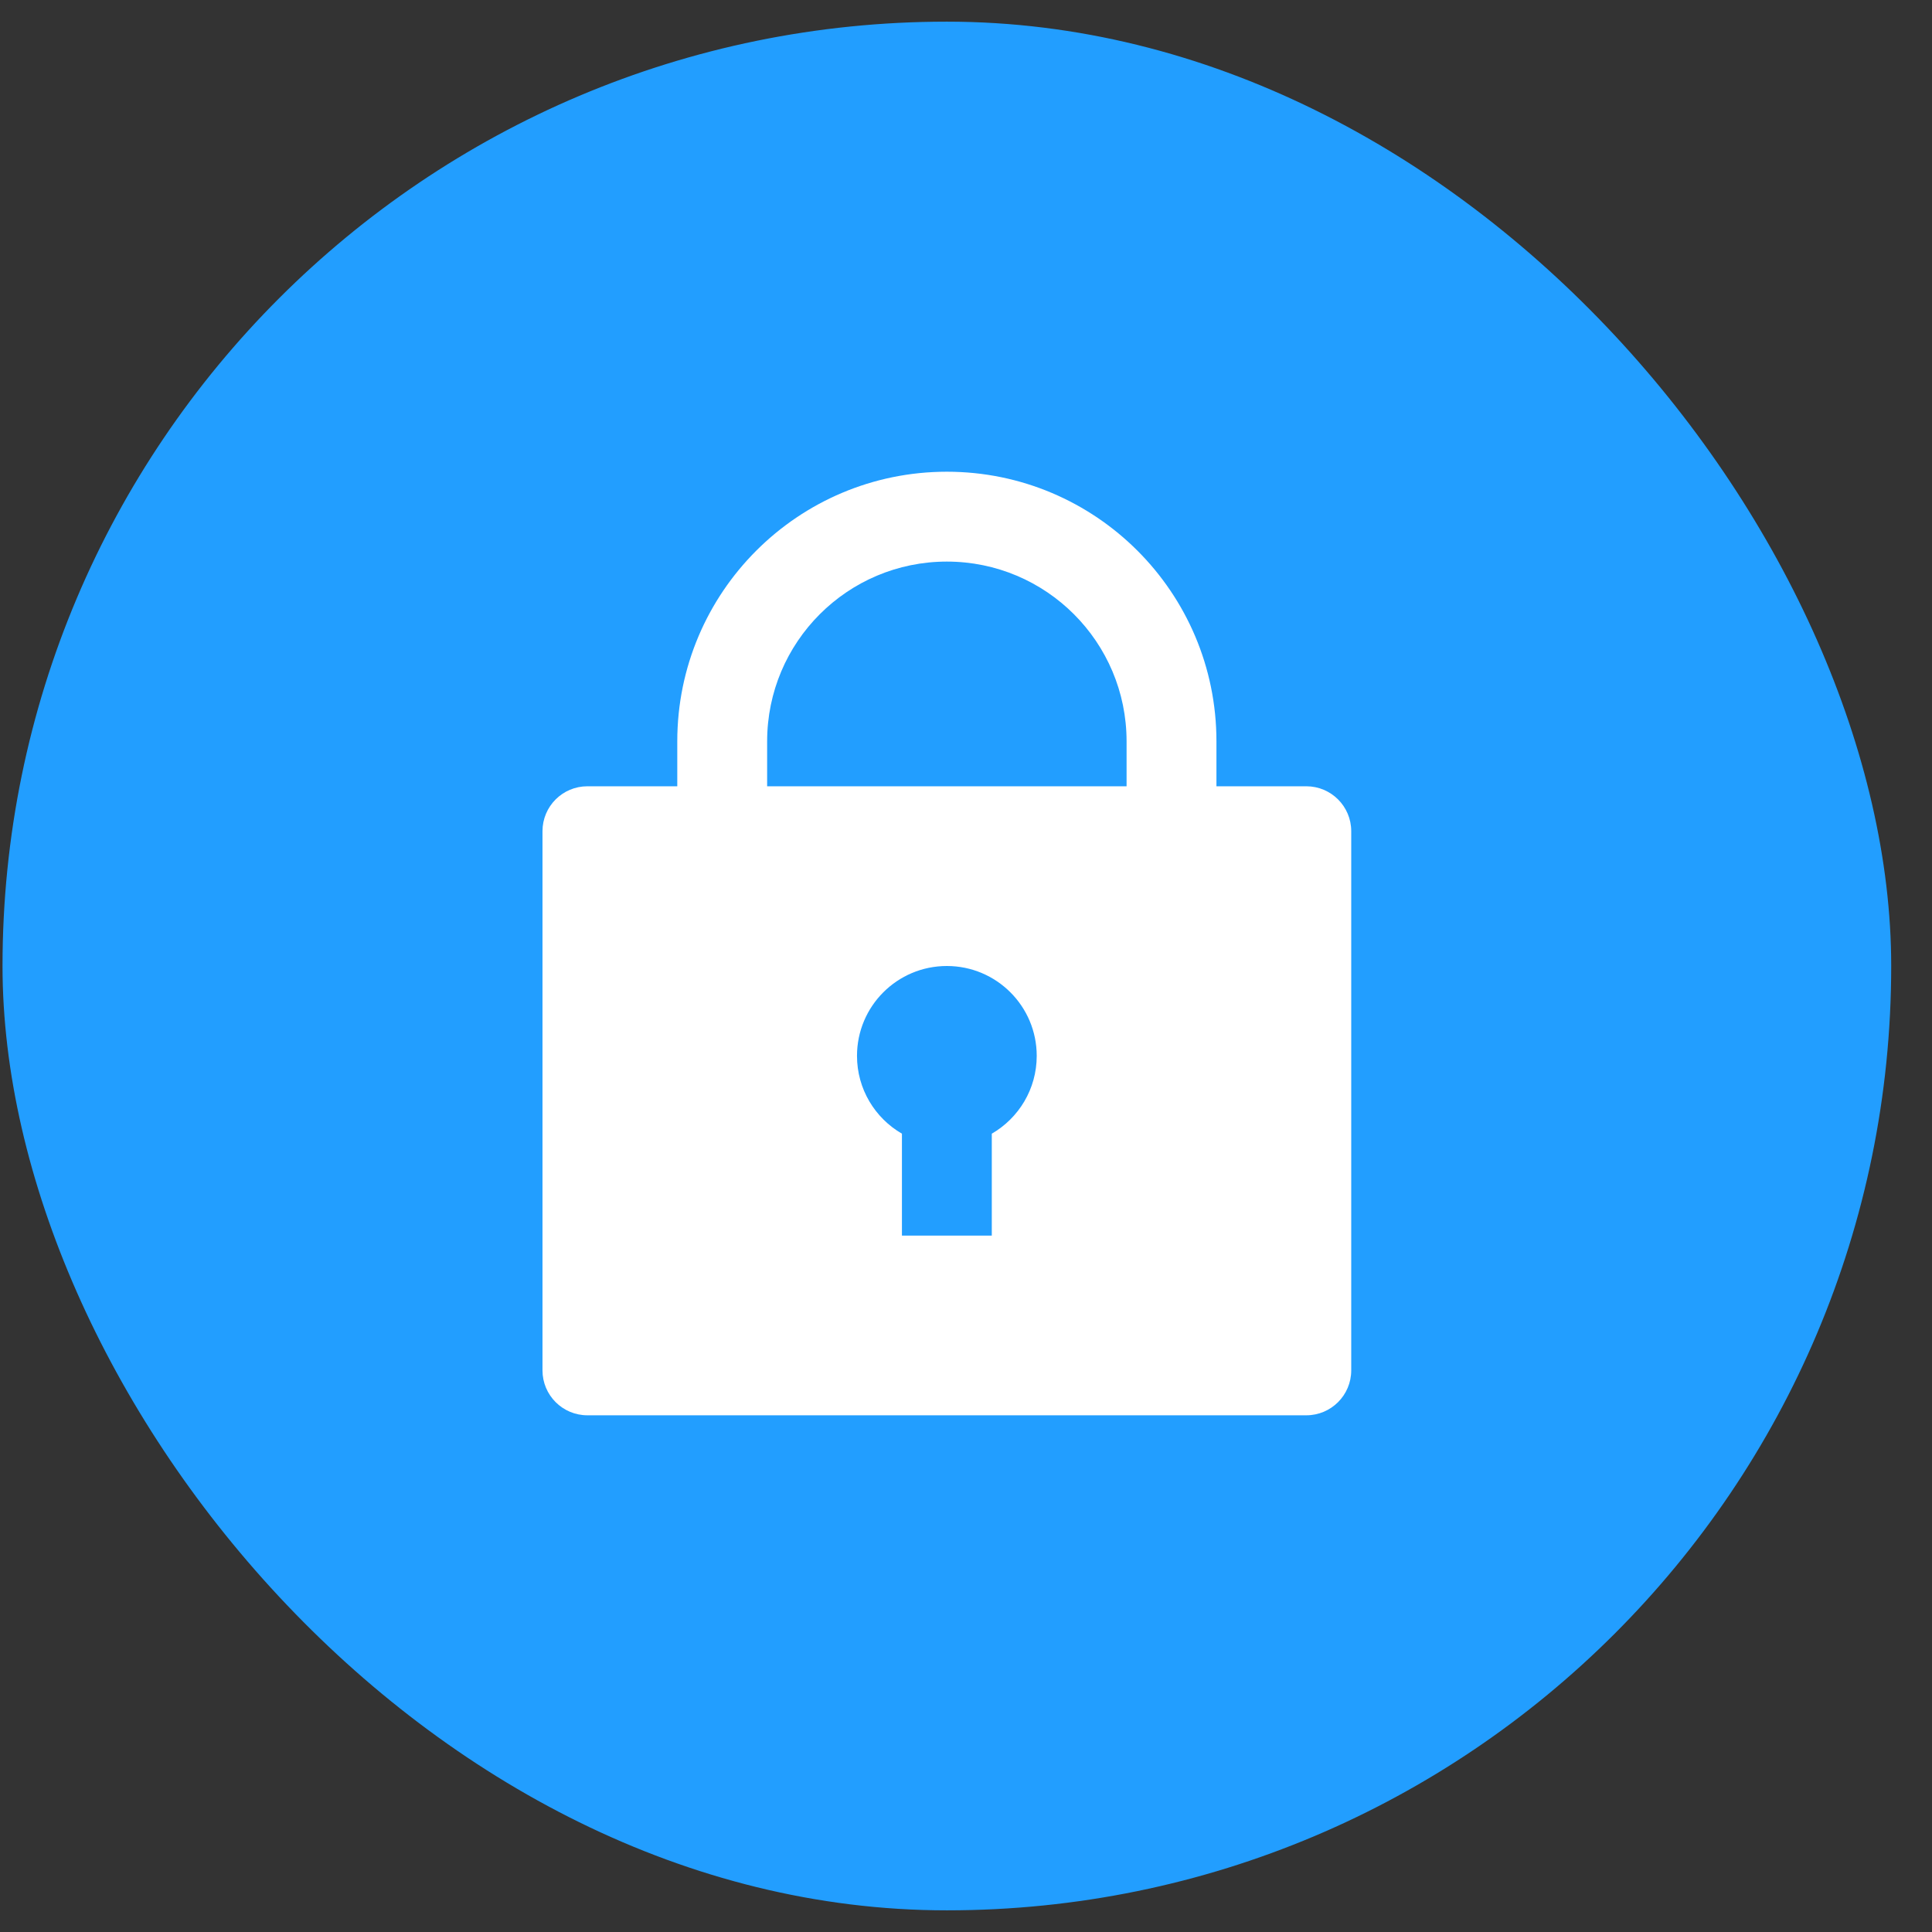 <svg width="43" height="43" viewBox="0 0 43 43" fill="none" xmlns="http://www.w3.org/2000/svg">
<rect x="0" y="0" width="43" height="43" fill="#333333" stroke="none"/>
<rect x="0.056" y="0.482" width="42.036" height="42.036" rx="21.018" fill="#229EFF"/>
<path d="M27.074 17.5H29.074C29.626 17.5 30.074 17.947 30.074 18.5V30.5C30.074 31.052 29.626 31.5 29.074 31.5H13.074C12.521 31.5 12.074 31.052 12.074 30.5V18.5C12.074 17.947 12.521 17.5 13.074 17.5H15.074V16.5C15.074 13.186 17.76 10.499 21.074 10.499C24.387 10.499 27.074 13.186 27.074 16.5V17.5ZM20.074 25.232V27.5H22.074V25.232C22.672 24.886 23.074 24.24 23.074 23.5C23.074 22.395 22.178 21.5 21.074 21.5C19.969 21.5 19.074 22.395 19.074 23.5C19.074 24.24 19.476 24.886 20.074 25.232ZM25.074 17.5V16.5C25.074 14.29 23.283 12.499 21.074 12.499C18.865 12.499 17.074 14.29 17.074 16.5V17.5H25.074Z" fill="white"/>
</svg>
